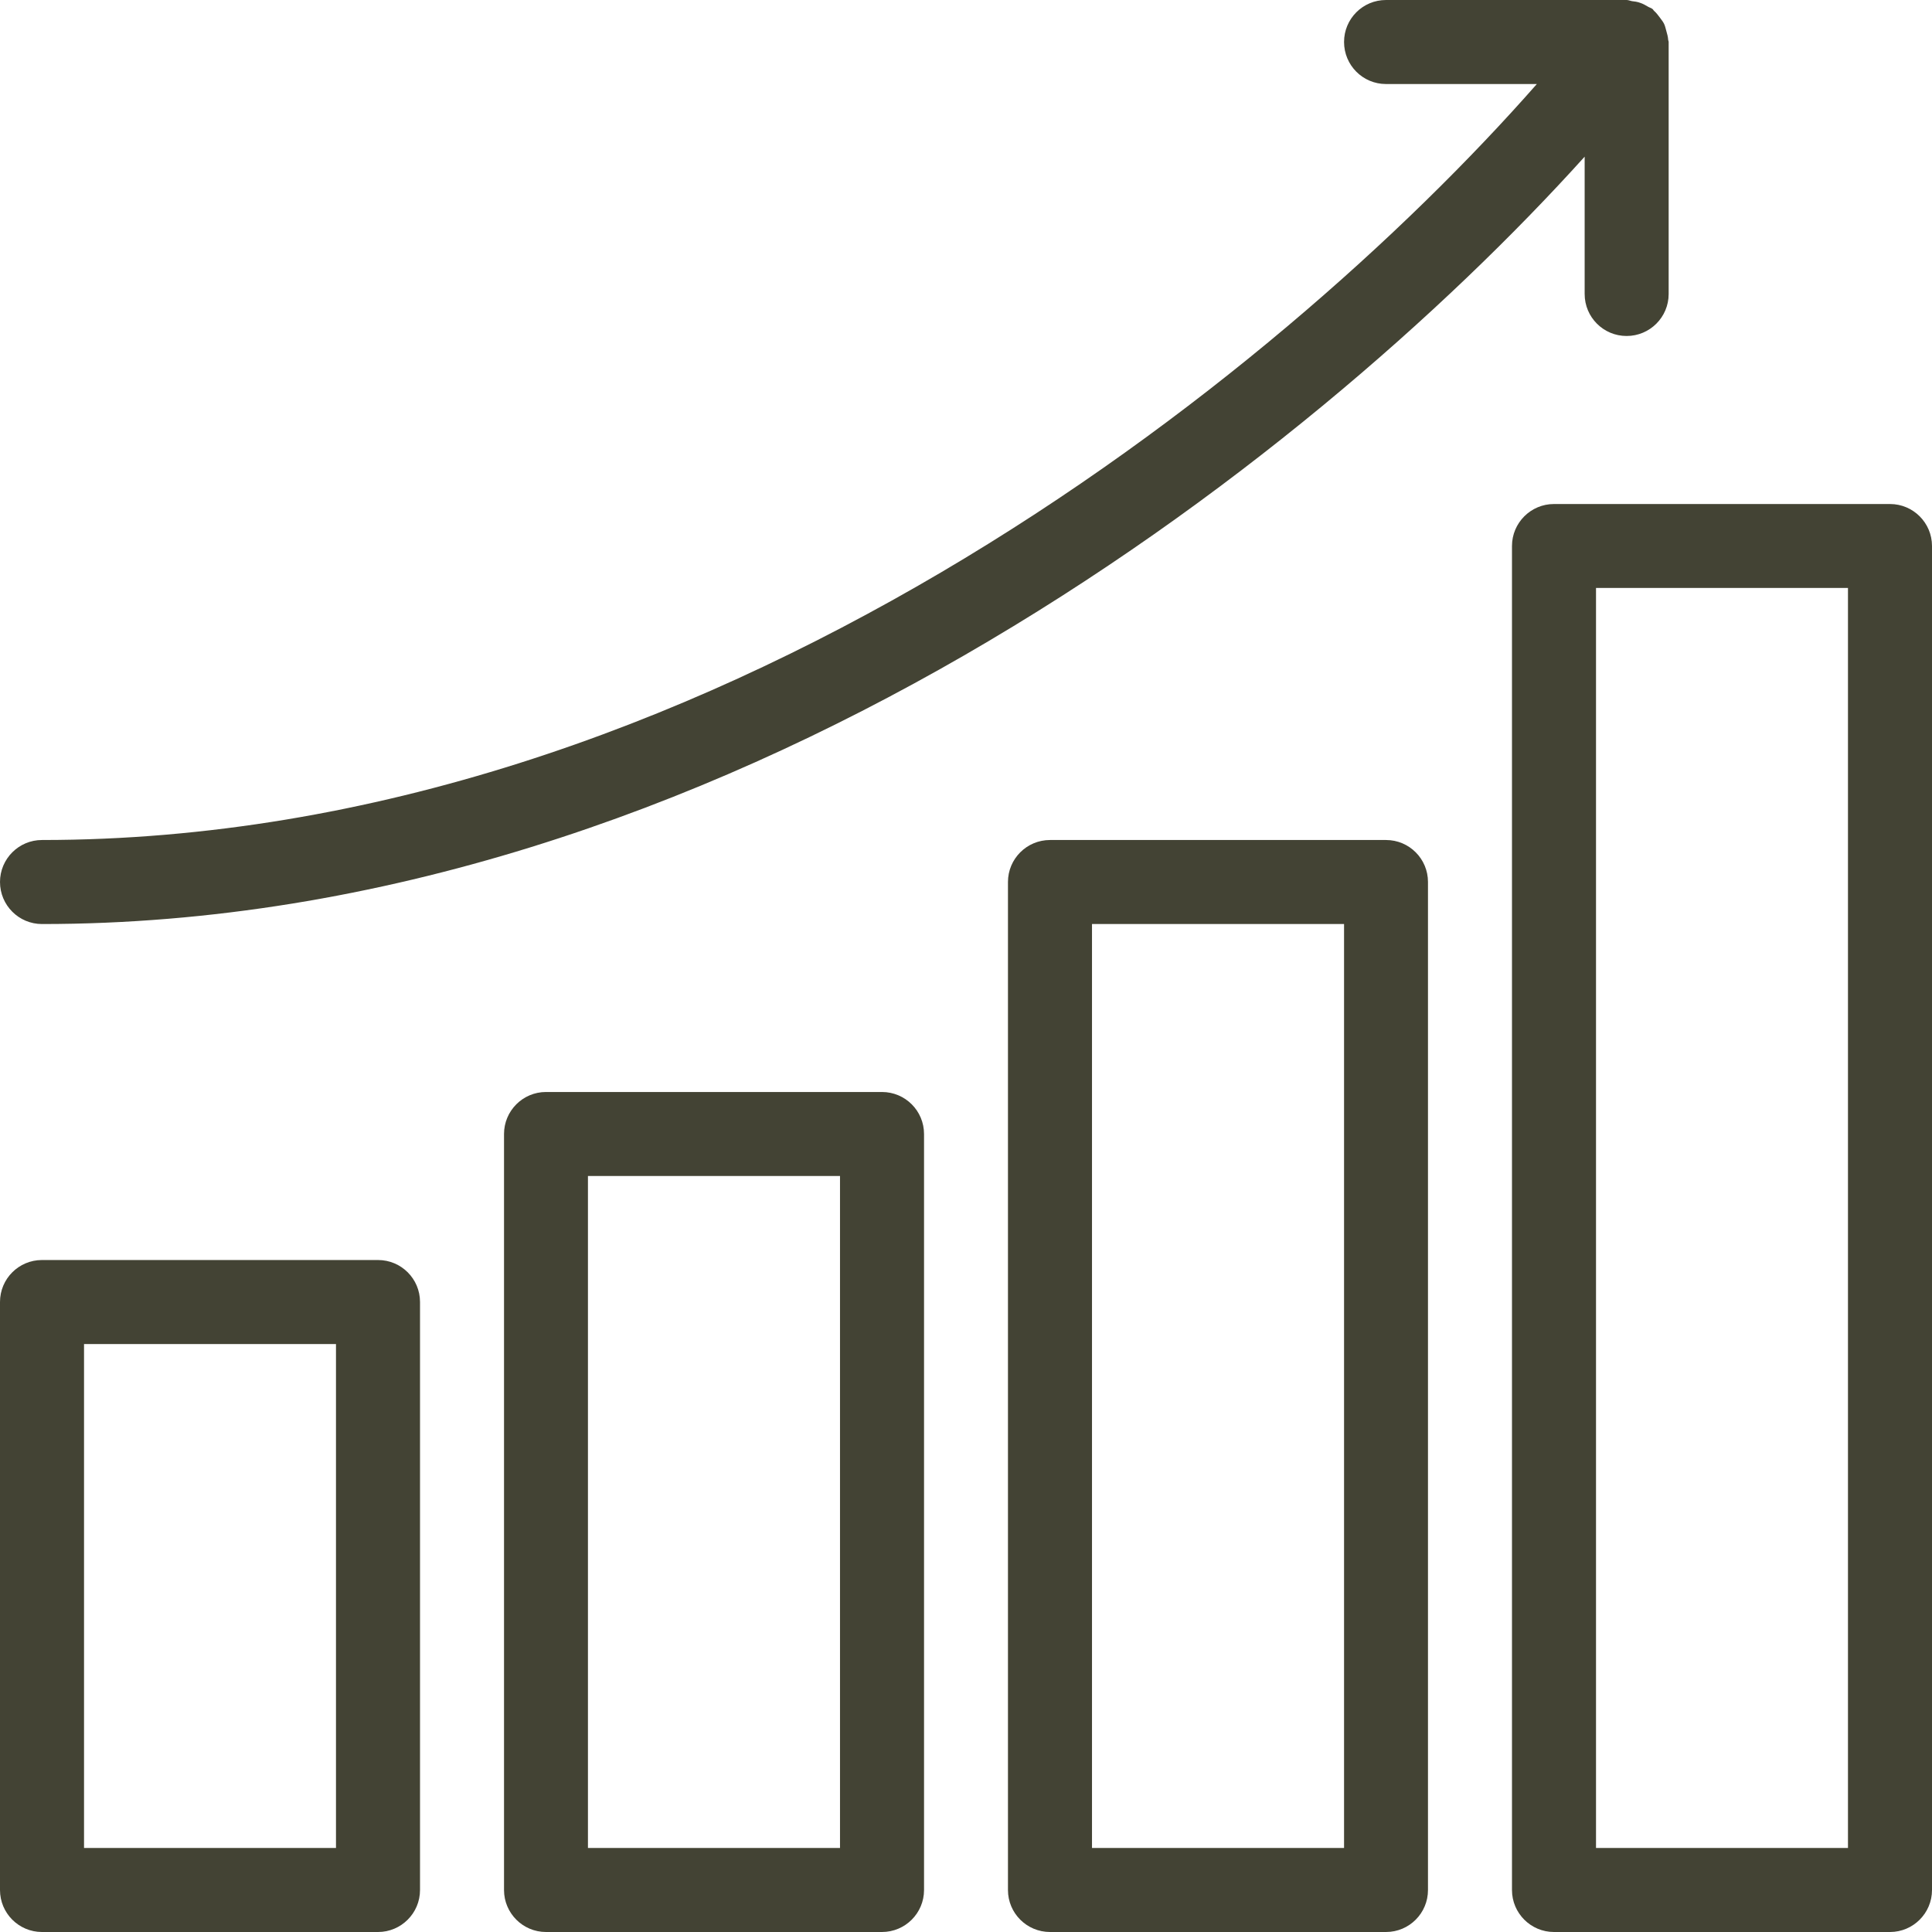 <svg width="75" height="75" viewBox="0 0 75 75" fill="none" xmlns="http://www.w3.org/2000/svg">
<path d="M14.676 48.914H1.629C0.73 48.914 0 49.641 0 50.543L0 73.371C0 74.269 0.73 75 1.629 75H14.676C15.574 75 16.305 74.269 16.305 73.371V50.543C16.305 49.641 15.574 48.914 14.676 48.914ZM13.043 71.738H3.262V52.176H13.043V71.738Z" fill="#434334"/>
<path d="M34.238 42.391H21.195C20.297 42.391 19.566 43.121 19.566 44.023V73.371C19.566 74.269 20.297 75 21.195 75H34.238C35.141 75 35.871 74.269 35.871 73.371V44.023C35.871 43.121 35.141 42.391 34.238 42.391ZM32.609 71.738H22.824V45.652H32.609V71.738Z" fill="#434334"/>
<path d="M53.805 32.609H40.762C39.859 32.609 39.129 33.34 39.129 34.238V73.371C39.129 74.269 39.859 75 40.762 75H53.805C54.707 75 55.434 74.269 55.434 73.371V34.238C55.434 33.34 54.707 32.609 53.805 32.609ZM52.176 71.738H42.391V35.871H52.176V71.738Z" fill="#434334"/>
<path d="M73.371 19.566H60.324C59.426 19.566 58.695 20.297 58.695 21.195V73.371C58.695 74.269 59.426 75 60.324 75H73.371C74.269 75 75 74.269 75 73.371V21.195C75 20.297 74.269 19.566 73.371 19.566ZM71.738 71.738H61.957V22.824H71.738V71.738Z" fill="#434334"/>
<path d="M63.145 13.043C64.047 13.043 64.777 12.312 64.777 11.414V1.629C64.777 1.598 64.758 1.57 64.758 1.539C64.75 1.422 64.719 1.316 64.688 1.207C64.66 1.109 64.641 1.012 64.598 0.922C64.555 0.836 64.492 0.762 64.434 0.68C64.363 0.586 64.297 0.496 64.211 0.422C64.184 0.398 64.176 0.367 64.148 0.348C64.094 0.305 64.027 0.293 63.973 0.258C63.871 0.199 63.781 0.145 63.668 0.109C63.562 0.07 63.453 0.055 63.344 0.043C63.277 0.031 63.215 0 63.145 0L53.805 0C52.902 0 52.176 0.73 52.176 1.629C52.176 2.531 52.902 3.262 53.805 3.262H59.66C49.605 14.703 27.355 32.609 1.629 32.609C0.73 32.609 0 33.34 0 34.238C0 35.141 0.73 35.871 1.629 35.871C27.988 35.871 50.777 17.988 61.516 6.082V11.414C61.516 12.312 62.242 13.043 63.145 13.043Z" fill="#434334"/>
</svg>
